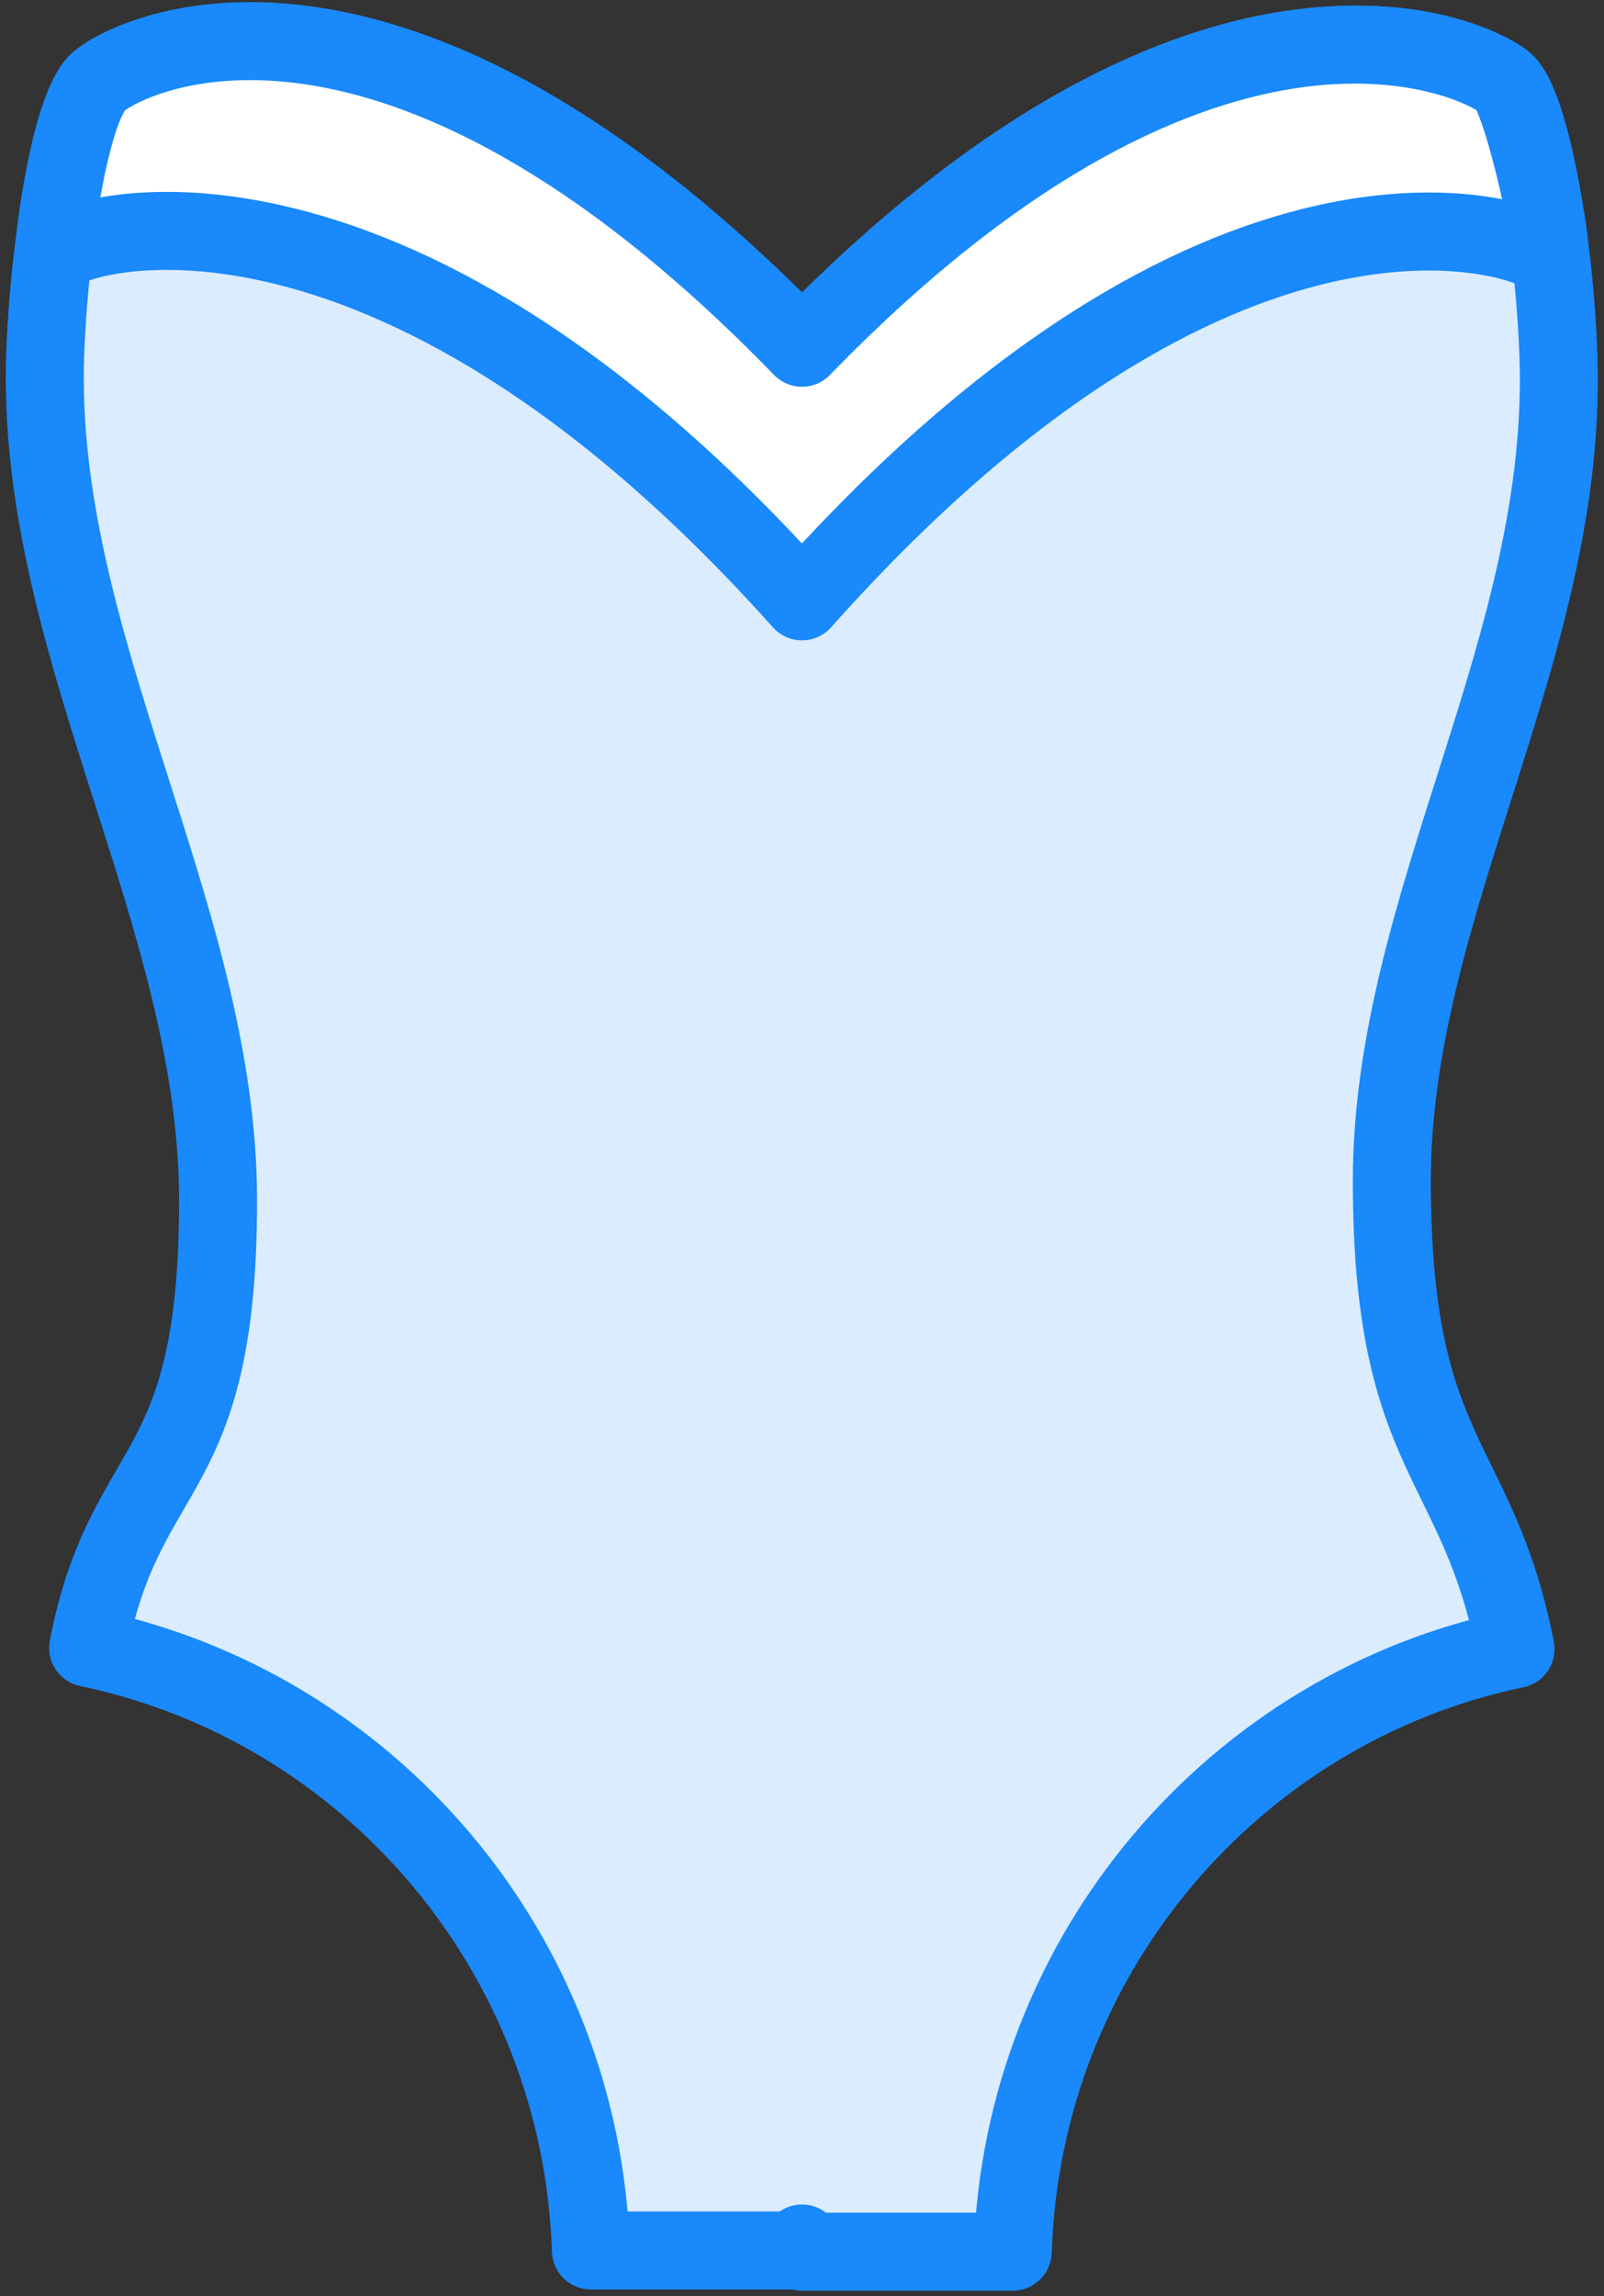 <?xml version="1.0" encoding="UTF-8"?>
<svg width="72px" height="103px" viewBox="0 0 72 103" version="1.1" xmlns="http://www.w3.org/2000/svg" xmlns:xlink="http://www.w3.org/1999/xlink">
    <rect x="0" y="0" width="72" height="103" fill="#333333" stroke="none"/>
    <!-- Generator: Sketch 46.2 (44496) - http://www.bohemiancoding.com/sketch -->
    <title>holidays-42</title>
    <desc>Created with Sketch.</desc>
    <defs></defs>
    <g id="ALL" stroke="none" stroke-width="1" fill="none" fill-rule="evenodd" stroke-linecap="round" stroke-linejoin="round">
        <g id="Primary" transform="translate(-1181, -18127)" stroke="#1989FB" stroke-width="3.5">
            <g id="Group-15" transform="translate(200, 200)">
                <g id="holidays-42" transform="translate(983, 17928)">
                    <path d="M34,99.634 L34,100 L43.46,100 C43.894,86.632 53.435,75.587 66.028,72.97 C64.348,64.327 60.476,64.501 60.476,51.971 C60.476,39.441 68.464,27.89 67.95,14.821 C67.728,9.159 66.588,3.625 65.566,2.72 C64.544,1.816 53.083,-4.485 34.544,14.598 C34.362,14.422 34.181,14.248 34,14.077 L34,14.218 C33.99,14.09 33.984,14.024 33.984,14.024 C33.803,14.195 33.622,14.369 33.44,14.545 C14.902,-4.538 3.44,1.763 2.418,2.667 C1.396,3.572 0.256,9.106 0.034,14.768 C-0.48,27.837 7.789,39.977 7.789,52.851 C7.789,65.725 3.636,64.274 1.956,72.916 C14.549,75.534 24.09,86.579 24.524,99.947 L33.984,99.947 C33.984,99.947 33.99,99.84 34,99.634 L34,99.634 Z" id="Layer-1" fill="#DBECFF"></path>
                    <path d="M65.566,2.72 C64.623,1.804 52.539,-4.485 34,14.598 C15.461,-4.485 3.791,1.459 2.418,2.667 C1.045,3.876 0.225,11.038 0.478,10.469 C0.91,9.501 15.089,4.83 34,25.974 C52.83,4.83 66.361,9.564 67.383,10.469 C68.062,11.069 66.385,3.517 65.566,2.72 L65.566,2.72 Z" id="Layer-2" fill="#FFFFFF"></path>
                </g>
            </g>
        </g>
    </g>
</svg>